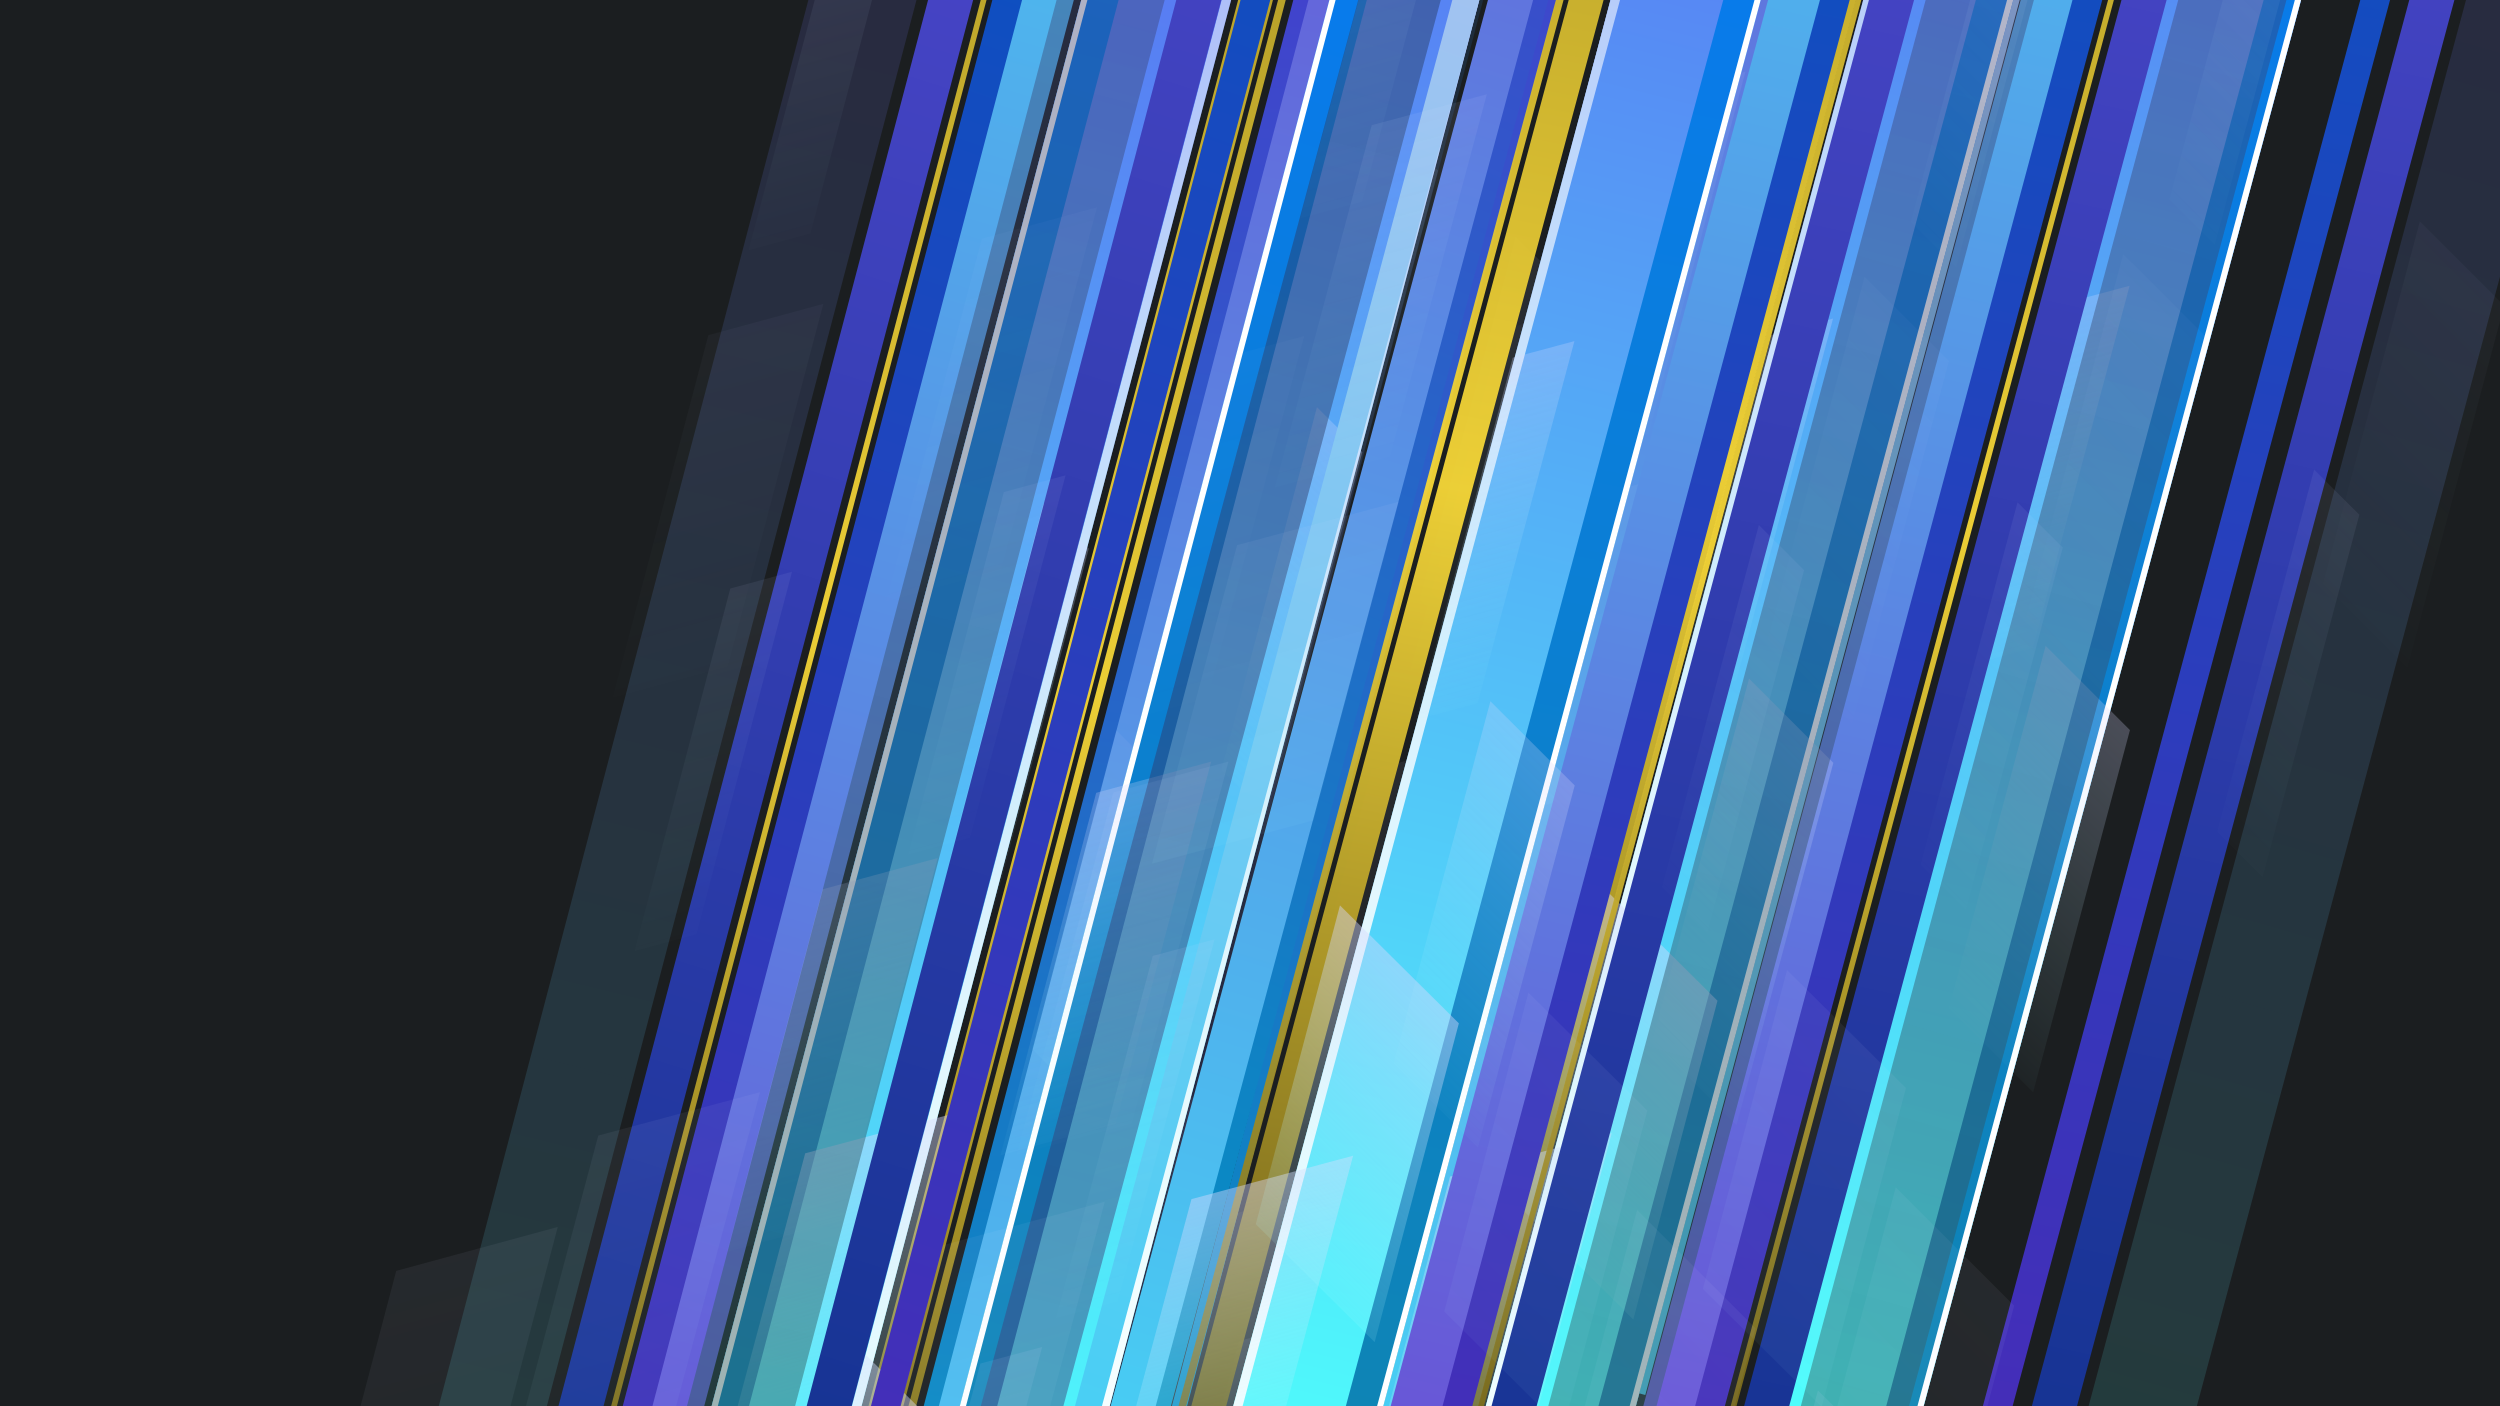 <?xml version="1.0" encoding="UTF-8" standalone="no"?>
<svg
   width="5120"
   height="2880"
   version="1.1"
   viewBox="0 0 1354.7 762"
   id="svg81"
   sodipodi:docname="5120x2880.svg"
   inkscape:export-filename="5120x2880.png"
   inkscape:export-xdpi="96"
   inkscape:export-ydpi="96"
   inkscape:version="1.3.2 (091e20ef0f, 2023-11-25)"
   xmlns:inkscape="http://www.inkscape.org/namespaces/inkscape"
   xmlns:sodipodi="http://sodipodi.sourceforge.net/DTD/sodipodi-0.dtd"
   xmlns:xlink="http://www.w3.org/1999/xlink"
   xmlns="http://www.w3.org/2000/svg"
   xmlns:svg="http://www.w3.org/2000/svg">
  <rect x="0" y="0" width="1354.7" height="762" fill="#333333" stroke="none"/>
  <sodipodi:namedview
     id="namedview81"
     pagecolor="#505050"
     bordercolor="#ffffff"
     borderopacity="1"
     inkscape:showpageshadow="0"
     inkscape:pageopacity="0"
     inkscape:pagecheckerboard="1"
     inkscape:deskcolor="#505050"
     inkscape:zoom="0.134375"
     inkscape:cx="2560"
     inkscape:cy="1440"
     inkscape:window-width="1280"
     inkscape:window-height="660"
     inkscape:window-x="0"
     inkscape:window-y="0"
     inkscape:window-maximized="1"
     inkscape:current-layer="svg81" />
  <defs
     id="defs43">
    <clipPath
       id="clipPath48">
      <rect
         x="2.2737e-13"
         width="1354.7"
         height="762"
         stroke-width=".265"
         id="rect1" />
    </clipPath>
    <linearGradient
       id="linearGradient733446"
       x1="2539.8"
       x2="2563.8"
       y2="2880"
       gradientTransform="matrix(.869 0 0 1.515 315.37 2840.5)"
       gradientUnits="userSpaceOnUse">
      <stop
         stop-color="#5a5df1"
         offset="0"
         id="stop1" />
      <stop
         stop-color="#4efffc"
         offset="1"
         id="stop2" />
    </linearGradient>
    <linearGradient
       id="linearGradient744196"
       x1="2539.8"
       x2="2563.8"
       y2="2880"
       gradientTransform="matrix(.467 0 0 1.515 1566.9 2840.5)"
       gradientUnits="userSpaceOnUse"
       xlink:href="#linearGradient746686" />
    <linearGradient
       id="linearGradient746686">
      <stop
         stop-color="#47cff4"
         offset="0"
         id="stop3" />
      <stop
         stop-color="#6a50d5"
         offset="1"
         id="stop4" />
    </linearGradient>
    <linearGradient
       id="linearGradient753205"
       x1="2539.8"
       x2="2563.8"
       y2="2880"
       gradientTransform="matrix(.202 0 0 1.515 1792.5 2840.5)"
       gradientUnits="userSpaceOnUse"
       xlink:href="#linearGradient755383" />
    <linearGradient
       id="linearGradient755383">
      <stop
         stop-color="#9e8b23"
         stop-opacity=".988"
         offset="0"
         id="stop5" />
      <stop
         stop-color="#f5d637"
         stop-opacity=".957"
         offset=".52"
         id="stop6" />
      <stop
         stop-color="#6c5e18"
         stop-opacity=".925"
         offset="1"
         id="stop7" />
    </linearGradient>
    <linearGradient
       id="linearGradient771870"
       x1="2539.8"
       x2="2563.8"
       y2="2880"
       gradientTransform="matrix(.044 0 0 1.515 2135.7 2840.5)"
       gradientUnits="userSpaceOnUse"
       xlink:href="#linearGradient755383" />
    <linearGradient
       id="linearGradient771874"
       x1="2539.8"
       x2="2563.8"
       y2="2880"
       gradientTransform="matrix(.281 0 0 1.515 1447.4 -7204.7)"
       gradientUnits="userSpaceOnUse"
       xlink:href="#linearGradient746686" />
    <linearGradient
       id="linearGradient771878"
       x1="2539.8"
       x2="2563.8"
       y2="2880"
       gradientTransform="matrix(.156 0 0 1.515 1669.5 -7204.7)"
       gradientUnits="userSpaceOnUse">
      <stop
         stop-color="#47cff4"
         offset="0"
         id="stop8" />
      <stop
         stop-color="#c7beef"
         offset="1"
         id="stop9" />
    </linearGradient>
    <linearGradient
       id="linearGradient772190"
       x1="2539.8"
       x2="2563.8"
       y2="2880"
       gradientTransform="matrix(.034 0 0 1.515 2752.8 2840.5)"
       gradientUnits="userSpaceOnUse"
       xlink:href="#linearGradient755383" />
    <linearGradient
       id="linearGradient772194"
       x1="2539.8"
       x2="2563.8"
       y2="2880"
       gradientTransform="matrix(.261 0 0 1.515 2247.1 2840.5)"
       gradientUnits="userSpaceOnUse">
      <stop
         stop-color="#5348d2"
         offset="0"
         id="stop10" />
      <stop
         stop-color="#143391"
         offset="1"
         id="stop11" />
    </linearGradient>
    <linearGradient
       id="linearGradient803665"
       x1="2539.8"
       x2="2563.8"
       y2="2880"
       gradientTransform="matrix(.627 0 0 1.515 1504.5 -7204.7)"
       gradientUnits="userSpaceOnUse">
      <stop
         stop-color="#2d5e5e"
         stop-opacity=".472"
         offset="0"
         id="stop12" />
      <stop
         stop-color="#3f3474"
         stop-opacity=".38"
         offset="1"
         id="stop13" />
    </linearGradient>
    <linearGradient
       id="linearGradient804563"
       x1="2539.8"
       x2="2563.8"
       y2="2880"
       gradientTransform="matrix(.478 0 0 1.515 730.97 2840.5)"
       gradientUnits="userSpaceOnUse">
      <stop
         stop-color="#1c3f56"
         stop-opacity=".474"
         offset="0"
         id="stop14" />
      <stop
         stop-color="#3c3170"
         stop-opacity=".439"
         offset="1"
         id="stop15" />
    </linearGradient>
    <linearGradient
       id="linearGradient807683"
       x1="2338.3"
       x2="2338.3"
       y1="2879.9"
       y2=".756"
       gradientTransform="matrix(1 0 0 1.515 9.395 2840.5)"
       gradientUnits="userSpaceOnUse">
      <stop
         stop-color="#fff"
         offset="0"
         id="stop16" />
      <stop
         stop-color="#fff"
         stop-opacity=".407"
         offset="1"
         id="stop17" />
    </linearGradient>
    <linearGradient
       id="linearGradient805992"
       x1="2539.8"
       x2="2563.8"
       y2="2880"
       gradientTransform="matrix(.217 0 0 1.515 2063.7 2840.5)"
       gradientUnits="userSpaceOnUse">
      <stop
         stop-color="#0677ff"
         offset="0"
         id="stop18" />
      <stop
         stop-color="#0f85b1"
         offset="1"
         id="stop19" />
    </linearGradient>
    <linearGradient
       id="linearGradient806432"
       x1="2539.8"
       x2="2563.8"
       y2="2880"
       gradientTransform="matrix(.172 0 0 1.515 2358.5 2840.5)"
       gradientUnits="userSpaceOnUse">
      <stop
         stop-color="#0058c2"
         offset="0"
         id="stop20" />
      <stop
         stop-color="#472cb8"
         offset="1"
         id="stop21" />
    </linearGradient>
    <linearGradient
       id="linearGradient808195"
       x1="2539.8"
       x2="2563.8"
       y2="2880"
       gradientTransform="matrix(.088 0 0 1.515 1988.7 -7204.7)"
       gradientUnits="userSpaceOnUse">
      <stop
         stop-color="#0096c2"
         offset="0"
         id="stop22" />
      <stop
         stop-color="#4f31ce"
         offset="1"
         id="stop23" />
    </linearGradient>
    <linearGradient
       id="linearGradient3491"
       x1="2539.8"
       x2="2539.8"
       y2="2329.6"
       gradientTransform="matrix(1.004 0 0 .328 134.55 7893.1)"
       gradientUnits="userSpaceOnUse"
       xlink:href="#linearGradient3673" />
    <linearGradient
       id="linearGradient3673">
      <stop
         stop-color="#d6d8fd"
         stop-opacity=".445"
         offset="0"
         id="stop24" />
      <stop
         stop-color="#adfffd"
         stop-opacity=".083"
         offset="1"
         id="stop25" />
    </linearGradient>
    <linearGradient
       id="linearGradient5127"
       x1="2539.8"
       x2="2539.8"
       y1="-251.41"
       y2="2329.6"
       gradientTransform="matrix(.715 0 0 .328 384.29 7009.9)"
       gradientUnits="userSpaceOnUse">
      <stop
         stop-color="#d6d8fd"
         stop-opacity=".07"
         offset="0"
         id="stop26" />
      <stop
         stop-color="#adfffd"
         stop-opacity=".002"
         offset="1"
         id="stop27" />
    </linearGradient>
    <linearGradient
       id="linearGradient5798"
       x1="2539.8"
       x2="2539.8"
       y2="2329.6"
       gradientTransform="matrix(1.004 0 0 .328 -6194.2 4686.1)"
       gradientUnits="userSpaceOnUse"
       xlink:href="#linearGradient5962" />
    <linearGradient
       id="linearGradient5962">
      <stop
         stop-color="#d6d8fd"
         stop-opacity=".059"
         offset="0"
         id="stop28" />
      <stop
         stop-color="#adfffd"
         stop-opacity=".042"
         offset="1"
         id="stop29" />
    </linearGradient>
    <linearGradient
       id="linearGradient6404"
       x1="2539.8"
       x2="2539.8"
       y2="2329.6"
       gradientTransform="matrix(1.004 0 0 .328 -404.16 7845.9)"
       gradientUnits="userSpaceOnUse"
       xlink:href="#linearGradient5962" />
    <linearGradient
       id="linearGradient6408"
       x1="2539.8"
       x2="2539.8"
       y1="-251.41"
       y2="2329.6"
       gradientTransform="matrix(.383 0 0 .328 1203.3 8231.3)"
       gradientUnits="userSpaceOnUse"
       xlink:href="#linearGradient5454" />
    <linearGradient
       id="linearGradient5454">
      <stop
         stop-color="#d6d8fd"
         stop-opacity=".093"
         offset="0"
         id="stop30" />
      <stop
         stop-color="#adfffd"
         stop-opacity=".002"
         offset="1"
         id="stop31" />
    </linearGradient>
    <linearGradient
       id="linearGradient6412"
       x1="2539.8"
       x2="2539.8"
       y1="-251.41"
       y2="2329.6"
       gradientTransform="matrix(.715 0 0 .328 -5365.9 5247.7)"
       gradientUnits="userSpaceOnUse"
       xlink:href="#linearGradient5454" />
    <linearGradient
       id="linearGradient6527"
       x1="2539.8"
       x2="2539.8"
       y1="-251.41"
       y2="2329.6"
       gradientTransform="matrix(.715 0 0 .328 -5369.4 2839)"
       gradientUnits="userSpaceOnUse">
      <stop
         stop-color="#d6d8fd"
         stop-opacity=".034"
         offset="0"
         id="stop32" />
      <stop
         stop-color="#adfffd"
         stop-opacity=".002"
         offset="1"
         id="stop33" />
    </linearGradient>
    <linearGradient
       id="linearGradient6531"
       x1="2539.8"
       x2="2539.8"
       y1="-251.41"
       y2="2329.6"
       gradientTransform="matrix(.715 0 0 .328 566.76 5645.8)"
       gradientUnits="userSpaceOnUse">
      <stop
         stop-color="#d6d8fd"
         stop-opacity=".086"
         offset="0"
         id="stop34" />
      <stop
         stop-color="#adfffd"
         stop-opacity=".002"
         offset="1"
         id="stop35" />
    </linearGradient>
    <linearGradient
       id="linearGradient6535"
       x1="2539.8"
       x2="2539.8"
       y1="-251.41"
       y2="2329.6"
       gradientTransform="matrix(.383 0 0 .328 -4392.4 3430.2)"
       gradientUnits="userSpaceOnUse">
      <stop
         stop-color="#d6d8fd"
         stop-opacity=".07"
         offset="0"
         id="stop36" />
      <stop
         stop-color="#adfffd"
         stop-opacity=".002"
         offset="1"
         id="stop37" />
    </linearGradient>
    <linearGradient
       id="linearGradient6539"
       x1="2539.8"
       x2="2539.8"
       y1="-251.41"
       y2="2329.6"
       gradientTransform="matrix(.383 0 0 .328 1184.4 6085.7)"
       gradientUnits="userSpaceOnUse">
      <stop
         stop-color="#d6d8fd"
         stop-opacity=".027"
         offset="0"
         id="stop38" />
      <stop
         stop-color="#adfffd"
         stop-opacity=".002"
         offset="1"
         id="stop39" />
    </linearGradient>
    <linearGradient
       id="linearGradient6543"
       x1="2539.8"
       x2="2539.8"
       y1="-251.41"
       y2="2329.6"
       gradientTransform="matrix(.383 0 0 .328 1348 7406.9)"
       gradientUnits="userSpaceOnUse"
       xlink:href="#linearGradient5454" />
    <linearGradient
       id="linearGradient6547"
       x1="2539.8"
       x2="2539.8"
       y1="-251.41"
       y2="2329.6"
       gradientTransform="matrix(.715 0 0 .328 -4774.3 4173)"
       gradientUnits="userSpaceOnUse">
      <stop
         stop-color="#d6d8fd"
         stop-opacity=".25"
         offset="0"
         id="stop40" />
      <stop
         stop-color="#adfffd"
         stop-opacity=".002"
         offset="1"
         id="stop41" />
    </linearGradient>
    <linearGradient
       id="linearGradient6795"
       x1="2539.8"
       x2="2539.8"
       y1="-251.41"
       y2="2329.6"
       gradientTransform="matrix(.383 0 0 .328 1804.4 6262.7)"
       gradientUnits="userSpaceOnUse">
      <stop
         stop-color="#d6d8fd"
         stop-opacity=".263"
         offset="0"
         id="stop42" />
      <stop
         stop-color="#adfffd"
         stop-opacity=".002"
         offset="1"
         id="stop43" />
    </linearGradient>
    <linearGradient
       id="linearGradient8089"
       x1="2539.8"
       x2="2539.8"
       y1="-251.41"
       y2="2329.6"
       gradientTransform="matrix(.383 0 0 .328 1234.5 5047.3)"
       gradientUnits="userSpaceOnUse"
       xlink:href="#linearGradient5454" />
    <linearGradient
       id="linearGradient8087"
       x1="2539.8"
       x2="2539.8"
       y1="-251.41"
       y2="2329.6"
       gradientTransform="matrix(.383 0 0 .328 -4554.5 1903.2)"
       gradientUnits="userSpaceOnUse"
       xlink:href="#linearGradient5454" />
    <linearGradient
       id="linearGradient8097"
       x1="2539.8"
       x2="2539.8"
       y1="-251.41"
       y2="2329.6"
       gradientTransform="matrix(.383 0 0 .328 -4386.3 1396)"
       gradientUnits="userSpaceOnUse"
       xlink:href="#linearGradient5454" />
    <linearGradient
       id="linearGradient8101"
       x1="2539.8"
       x2="2539.8"
       y1="-251.41"
       y2="2329.6"
       gradientTransform="matrix(.383 0 0 .328 1378.7 4161.4)"
       gradientUnits="userSpaceOnUse"
       xlink:href="#linearGradient5454" />
    <linearGradient
       id="linearGradient10037"
       x1="2539.8"
       x2="2539.8"
       y2="2329.6"
       gradientTransform="matrix(1.004 0 0 .328 -5307.9 4692)"
       gradientUnits="userSpaceOnUse"
       xlink:href="#linearGradient3673" />
    <linearGradient
       id="linearGradient10041"
       x1="2539.8"
       x2="2539.8"
       y2="2329.6"
       gradientTransform="matrix(1.004 0 0 .328 -160.12 6429.1)"
       gradientUnits="userSpaceOnUse"
       xlink:href="#linearGradient5962" />
    <linearGradient
       id="linearGradient10045"
       x1="2539.8"
       x2="2539.8"
       y2="2329.6"
       gradientTransform="matrix(1.004 0 0 .328 -5790.7 4525)"
       gradientUnits="userSpaceOnUse"
       xlink:href="#linearGradient5962" />
  </defs>
  <g
     transform="translate(0 -.009)"
     clip-path="url(#clipPath48)"
     id="g81">
    <rect
       x="-3.8037e-6"
       y="4.9487e-7"
       width="1354.7"
       height="762"
       fill="#1b1e20"
       stop-color="#000000"
       style="-inkscape-stroke:none;font-variation-settings:normal;paint-order:stroke fill markers"
       id="rect43" />
    <g
       transform="matrix(.256 .068 -.068 .256 413.86 -216.01)"
       id="g80">
      <use
         transform="matrix(-1 0 0 1 3018.2 600.29)"
         width="100%"
         height="100%"
         opacity=".03"
         xlink:href="#g8280"
         id="use43" />
      <use
         transform="translate(1068.7 -401.1)"
         width="100%"
         height="100%"
         opacity=".03"
         xlink:href="#g8280"
         id="use44" />
      <use
         transform="translate(499.5 -180.51)"
         width="100%"
         height="100%"
         opacity=".35"
         xlink:href="#g8280"
         id="use45" />
      <use
         transform="matrix(-1 0 0 1 3508.4 265.91)"
         width="100%"
         height="100%"
         opacity=".35"
         xlink:href="#g8280"
         id="use46" />
      <g
         id="g8280"
         transform="rotate(.091 2342852 -287351)">
        <rect
           transform="matrix(1 -.001 -.001 1 0 0)"
           x="2347.7"
           y="2840.5"
           width="296.56"
           height="4364.2"
           fill="url(#linearGradient733446)"
           stop-color="#000000"
           style="-inkscape-stroke:none;font-variation-settings:normal;paint-order:stroke fill markers"
           id="rect46" />
        <rect
           transform="matrix(1 -.001 -.001 1 0 0)"
           x="2658.9"
           y="2840.5"
           width="159.35"
           height="4364.2"
           fill="url(#linearGradient744196)"
           stop-color="#000000"
           style="-inkscape-stroke:none;font-variation-settings:normal;paint-order:stroke fill markers"
           id="rect47" />
        <rect
           transform="matrix(1 -.001 -.001 1 0 0)"
           x="2264.9"
           y="2840.5"
           width="68.937"
           height="4364.2"
           fill="url(#linearGradient753205)"
           stop-color="#000000"
           style="-inkscape-stroke:none;font-variation-settings:normal;paint-order:stroke fill markers"
           id="rect48" />
        <rect
           transform="matrix(1 -.001 -.001 1 0 0)"
           x="2239.6"
           y="2840.5"
           width="15.161"
           height="4364.2"
           fill="url(#linearGradient771870)"
           stop-color="#000000"
           style="-inkscape-stroke:none;font-variation-settings:normal;paint-order:stroke fill markers"
           id="rect49" />
        <rect
           transform="matrix(1 -.001 .001 -1 0 0)"
           x="2105.4"
           y="-7204.7"
           width="96.026"
           height="4364.2"
           fill="url(#linearGradient771874)"
           stop-color="#000000"
           style="-inkscape-stroke:none;font-variation-settings:normal;paint-order:stroke fill markers"
           id="rect50" />
        <rect
           transform="matrix(1 -.001 .001 -1 0 0)"
           x="2035"
           y="-7204.7"
           width="53.344"
           height="4364.2"
           fill="url(#linearGradient771878)"
           stop-color="#000000"
           style="-inkscape-stroke:none;font-variation-settings:normal;paint-order:stroke fill markers"
           id="rect51" />
        <rect
           transform="matrix(1 -.001 -.001 1 0 0)"
           x="2831.6"
           y="2840.5"
           width="11.498"
           height="4364.2"
           fill="url(#linearGradient772190)"
           stop-color="#000000"
           style="-inkscape-stroke:none;font-variation-settings:normal;paint-order:stroke fill markers"
           id="rect52" />
        <rect
           transform="matrix(1 -.001 -.001 1 0 0)"
           x="2858.1"
           y="2840.5"
           width="89.169"
           height="4364.2"
           fill="url(#linearGradient772194)"
           stop-color="#000000"
           style="-inkscape-stroke:none;font-variation-settings:normal;paint-order:stroke fill markers"
           id="rect53" />
        <rect
           transform="matrix(1 -.001 .001 -1 0 0)"
           x="2970.2"
           y="-7204.7"
           width="213.89"
           height="4364.2"
           fill="url(#linearGradient803665)"
           stop-color="#000000"
           style="-inkscape-stroke:none;font-variation-settings:normal;paint-order:stroke fill markers"
           id="rect54" />
        <rect
           transform="matrix(1 -.001 -.001 1 0 0)"
           x="1849"
           y="2840.5"
           width="163.15"
           height="4364.2"
           fill="url(#linearGradient804563)"
           stop-color="#000000"
           style="-inkscape-stroke:none;font-variation-settings:normal;paint-order:stroke fill markers"
           id="rect55" />
        <rect
           transform="matrix(1 -.001 -.001 1 0 0)"
           x="2347.7"
           y="2840.5"
           width="18.602"
           height="4364.2"
           fill="url(#linearGradient807683)"
           stop-color="#000000"
           style="-inkscape-stroke:none;font-variation-settings:normal;paint-order:stroke fill markers"
           id="rect56" />
        <rect
           transform="matrix(1 -.001 -.001 1 0 0)"
           x="2570.3"
           y="2840.5"
           width="73.928"
           height="4364.2"
           fill="url(#linearGradient805992)"
           stop-color="#000000"
           style="-inkscape-stroke:none;font-variation-settings:normal;paint-order:stroke fill markers"
           id="rect57" />
        <rect
           transform="matrix(1 -.001 -.001 1 0 0)"
           x="2632"
           y="2840.5"
           width="12.281"
           height="4364.2"
           fill="#fff"
           stop-color="#000000"
           style="-inkscape-stroke:none;font-variation-settings:normal;paint-order:stroke fill markers"
           id="rect58" />
        <rect
           transform="matrix(1 -.001 -.001 1 0 0)"
           x="2761.3"
           y="2840.5"
           width="58.782"
           height="4364.2"
           fill="url(#linearGradient806432)"
           stop-color="#000000"
           style="-inkscape-stroke:none;font-variation-settings:normal;paint-order:stroke fill markers"
           id="rect59" />
        <rect
           transform="matrix(1 -.001 .001 -1 0 0)"
           x="2194.6"
           y="-7204.7"
           width="30.033"
           height="4364.2"
           fill="url(#linearGradient808195)"
           stop-color="#000000"
           style="-inkscape-stroke:none;font-variation-settings:normal;paint-order:stroke fill markers"
           id="rect60" />
        <rect
           transform="matrix(.866 -.5 0 1 0 0)"
           x="2481.3"
           y="7893.1"
           width="342.44"
           height="674.58"
           fill="url(#linearGradient3491)"
           stop-color="#000000"
           style="-inkscape-stroke:none;font-variation-settings:normal;paint-order:stroke fill markers"
           id="rect61" />
        <rect
           transform="matrix(.866 -.5 0 1 0 0)"
           x="2055"
           y="6917.5"
           width="243.79"
           height="766.96"
           fill="url(#linearGradient5127)"
           stop-color="#000000"
           style="-inkscape-stroke:none;font-variation-settings:normal;paint-order:stroke fill markers"
           id="rect62" />
        <rect
           transform="matrix(-.866 -.5 0 1 0 0)"
           x="-3847.5"
           y="4686.1"
           width="342.44"
           height="674.58"
           fill="url(#linearGradient5798)"
           stop-color="#000000"
           style="-inkscape-stroke:none;font-variation-settings:normal;paint-order:stroke fill markers"
           id="rect63" />
        <rect
           transform="matrix(.866 -.5 0 1 0 0)"
           x="1942.6"
           y="7845.9"
           width="342.44"
           height="674.58"
           fill="url(#linearGradient6404)"
           stop-color="#000000"
           style="-inkscape-stroke:none;font-variation-settings:normal;paint-order:stroke fill markers"
           id="rect64" />
        <rect
           transform="matrix(.866 -.5 0 1 0 0)"
           x="2100"
           y="8138.9"
           width="130.84"
           height="766.96"
           fill="url(#linearGradient6408)"
           stop-color="#000000"
           style="-inkscape-stroke:none;font-variation-settings:normal;paint-order:stroke fill markers"
           id="rect65" />
        <rect
           transform="matrix(-.866 -.5 0 1 0 0)"
           x="-3695.1"
           y="5155.3"
           width="243.79"
           height="766.96"
           fill="url(#linearGradient6412)"
           stop-color="#000000"
           style="-inkscape-stroke:none;font-variation-settings:normal;paint-order:stroke fill markers"
           id="rect66" />
        <rect
           transform="matrix(-.866 -.5 0 1 0 0)"
           x="-3698.7"
           y="2746.6"
           width="243.79"
           height="766.96"
           fill="url(#linearGradient6527)"
           stop-color="#000000"
           style="-inkscape-stroke:none;font-variation-settings:normal;paint-order:stroke fill markers"
           id="rect67" />
        <rect
           transform="matrix(.866 -.5 0 1 0 0)"
           x="2237.5"
           y="5553.5"
           width="243.79"
           height="766.96"
           fill="url(#linearGradient6531)"
           stop-color="#000000"
           style="-inkscape-stroke:none;font-variation-settings:normal;paint-order:stroke fill markers"
           id="rect68" />
        <rect
           transform="matrix(-.866 -.5 0 1 0 0)"
           x="-3495.8"
           y="3337.8"
           width="130.84"
           height="766.96"
           fill="url(#linearGradient6535)"
           stop-color="#000000"
           style="-inkscape-stroke:none;font-variation-settings:normal;paint-order:stroke fill markers"
           id="rect69" />
        <rect
           transform="matrix(.866 -.5 0 1 0 0)"
           x="2081.1"
           y="5993.3"
           width="130.84"
           height="766.96"
           fill="url(#linearGradient6539)"
           stop-color="#000000"
           style="-inkscape-stroke:none;font-variation-settings:normal;paint-order:stroke fill markers"
           id="rect70" />
        <rect
           transform="matrix(.866 -.5 0 1 0 0)"
           x="2244.6"
           y="7314.6"
           width="130.84"
           height="766.96"
           fill="url(#linearGradient6543)"
           stop-color="#000000"
           style="-inkscape-stroke:none;font-variation-settings:normal;paint-order:stroke fill markers"
           id="rect71" />
        <rect
           transform="matrix(-.866 -.5 0 1 0 0)"
           x="-3103.6"
           y="4080.6"
           width="243.79"
           height="766.96"
           fill="url(#linearGradient6547)"
           stop-color="#000000"
           style="-inkscape-stroke:none;font-variation-settings:normal;paint-order:stroke fill markers"
           id="rect72" />
        <rect
           transform="matrix(.866 -.5 0 1 0 0)"
           x="2701"
           y="6170.3"
           width="130.84"
           height="766.96"
           fill="url(#linearGradient6795)"
           stop-color="#000000"
           style="-inkscape-stroke:none;font-variation-settings:normal;paint-order:stroke fill markers"
           id="rect73" />
        <rect
           transform="matrix(.866 -.5 0 1 0 0)"
           x="2131.2"
           y="4955"
           width="130.84"
           height="766.96"
           fill="url(#linearGradient8089)"
           stop-color="#000000"
           style="-inkscape-stroke:none;font-variation-settings:normal;paint-order:stroke fill markers"
           id="rect74" />
        <rect
           transform="matrix(-.866 -.5 0 1 0 0)"
           x="-3657.8"
           y="1810.8"
           width="130.84"
           height="766.96"
           fill="url(#linearGradient8087)"
           stop-color="#000000"
           style="-inkscape-stroke:none;font-variation-settings:normal;paint-order:stroke fill markers"
           id="rect75" />
        <rect
           transform="matrix(-.866 -.5 0 1 0 0)"
           x="-3489.7"
           y="1303.6"
           width="130.84"
           height="766.96"
           fill="url(#linearGradient8097)"
           stop-color="#000000"
           style="-inkscape-stroke:none;font-variation-settings:normal;paint-order:stroke fill markers"
           id="rect76" />
        <rect
           transform="matrix(.866 -.5 0 1 0 0)"
           x="2275.3"
           y="4069"
           width="130.84"
           height="766.96"
           fill="url(#linearGradient8101)"
           stop-color="#000000"
           style="-inkscape-stroke:none;font-variation-settings:normal;paint-order:stroke fill markers"
           id="rect77" />
        <rect
           transform="matrix(-.868 -.497 .003 1 0 0)"
           x="-2961.2"
           y="4692"
           width="342.44"
           height="674.58"
           fill="url(#linearGradient10037)"
           stop-color="#000000"
           style="-inkscape-stroke:none;font-variation-settings:normal;paint-order:stroke fill markers"
           id="rect78" />
        <rect
           transform="matrix(.866 -.5 0 1 0 0)"
           x="2186.6"
           y="6429.1"
           width="342.44"
           height="674.58"
           fill="url(#linearGradient10041)"
           stop-color="#000000"
           style="-inkscape-stroke:none;font-variation-settings:normal;paint-order:stroke fill markers"
           id="rect79" />
        <rect
           transform="matrix(-.868 -.497 .003 1 0 0)"
           x="-3444"
           y="4525"
           width="342.44"
           height="674.58"
           fill="url(#linearGradient10045)"
           stop-color="#000000"
           style="-inkscape-stroke:none;font-variation-settings:normal;paint-order:stroke fill markers"
           id="rect80" />
      </g>
    </g>
  </g>
</svg>
